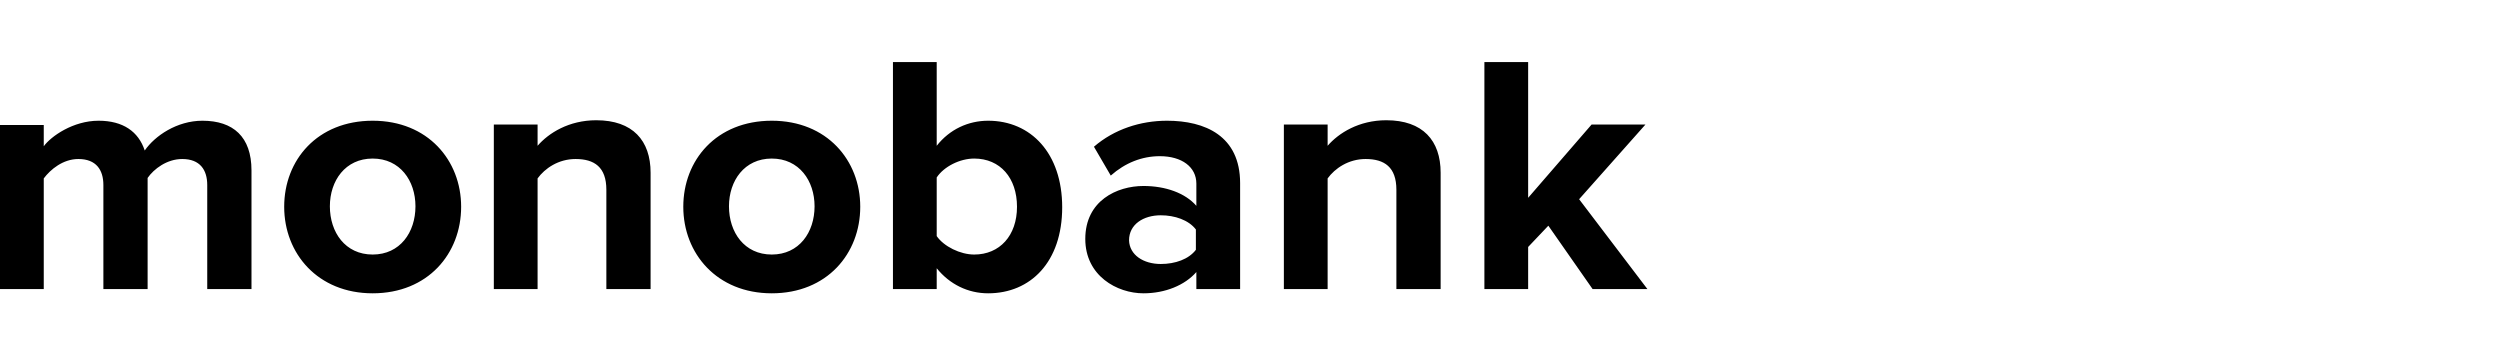 <svg width="173" height="25" viewBox="0 0 173 25" fill="none" xmlns="http://www.w3.org/2000/svg">
<g id="Group 34">
<path id="Vector" fill-rule="evenodd" clip-rule="evenodd" d="M17.403 20.002V11.79C17.403 9.467 16.138 8.354 14.009 8.354C12.245 8.354 10.714 9.401 10.016 10.415C9.583 9.107 8.518 8.354 6.821 8.354C5.058 8.354 3.527 9.434 3.028 10.121V8.649H0V20.002H3.028V12.346C3.494 11.724 4.359 11.004 5.424 11.004C6.655 11.004 7.154 11.757 7.154 12.804V20.002H10.215V12.313C10.648 11.692 11.546 11.004 12.611 11.004C13.842 11.004 14.341 11.757 14.341 12.804V20.002H17.403ZM25.788 20.297C21.995 20.297 19.666 17.548 19.666 14.309C19.666 11.07 21.962 8.354 25.788 8.354C29.615 8.354 31.911 11.103 31.911 14.309C31.911 17.548 29.615 20.297 25.788 20.297ZM25.788 17.614C27.685 17.614 28.75 16.076 28.75 14.276C28.75 12.51 27.685 10.972 25.788 10.972C23.891 10.972 22.827 12.51 22.827 14.276C22.827 16.076 23.891 17.614 25.788 17.614ZM45.021 20.002V11.953C45.021 9.728 43.79 8.321 41.261 8.321C39.364 8.321 37.967 9.205 37.201 10.088V8.616H34.173V20.002H37.201V12.346C37.7 11.659 38.632 11.004 39.83 11.004C41.128 11.004 41.96 11.561 41.96 13.131V20.002H45.021ZM53.406 20.297C49.613 20.297 47.284 17.548 47.284 14.309C47.284 11.07 49.58 8.354 53.406 8.354C57.233 8.354 59.529 11.103 59.529 14.309C59.529 17.548 57.233 20.297 53.406 20.297ZM53.406 17.614C55.303 17.614 56.368 16.076 56.368 14.276C56.368 12.51 55.303 10.972 53.406 10.972C51.51 10.972 50.445 12.51 50.445 14.276C50.445 16.076 51.51 17.614 53.406 17.614ZM64.82 16.338C65.319 17.058 66.45 17.614 67.415 17.614C69.179 17.614 70.376 16.305 70.376 14.309C70.376 12.313 69.212 10.972 67.415 10.972C66.417 10.972 65.319 11.528 64.82 12.28V16.338ZM64.82 20.002H61.792V4.297H64.82V10.088C65.718 8.943 67.016 8.354 68.38 8.354C71.341 8.354 73.504 10.612 73.504 14.342C73.504 18.137 71.308 20.297 68.38 20.297C66.983 20.297 65.718 19.675 64.82 18.563V20.002ZM85.816 20.002H82.788V18.825C81.99 19.741 80.625 20.297 79.128 20.297C77.298 20.297 75.102 19.086 75.102 16.534C75.102 13.884 77.298 12.87 79.128 12.87C80.659 12.87 82.023 13.36 82.788 14.244V12.706C82.788 11.561 81.79 10.808 80.259 10.808C79.028 10.808 77.863 11.266 76.865 12.15L75.701 10.154C77.098 8.943 78.928 8.354 80.758 8.354C83.387 8.354 85.816 9.401 85.816 12.673C85.816 12.64 85.816 20.002 85.816 20.002ZM80.326 18.268C81.324 18.268 82.256 17.941 82.755 17.287V15.88C82.256 15.225 81.291 14.898 80.326 14.898C79.128 14.898 78.13 15.52 78.13 16.632C78.163 17.647 79.128 18.268 80.326 18.268ZM99.692 20.002V11.953C99.692 9.728 98.461 8.321 95.932 8.321C94.035 8.321 92.638 9.205 91.872 10.088V8.616H88.844V20.002H91.872V12.346C92.371 11.659 93.303 11.004 94.501 11.004C95.799 11.004 96.63 11.561 96.63 13.131V20.002H99.692ZM114 20.002L109.275 13.786L113.867 8.616H110.14L105.748 13.688V4.297H102.72V20.002H105.748V17.09L107.145 15.618L110.207 20.002H114Z" fill="black"/>
</g>
</svg>
